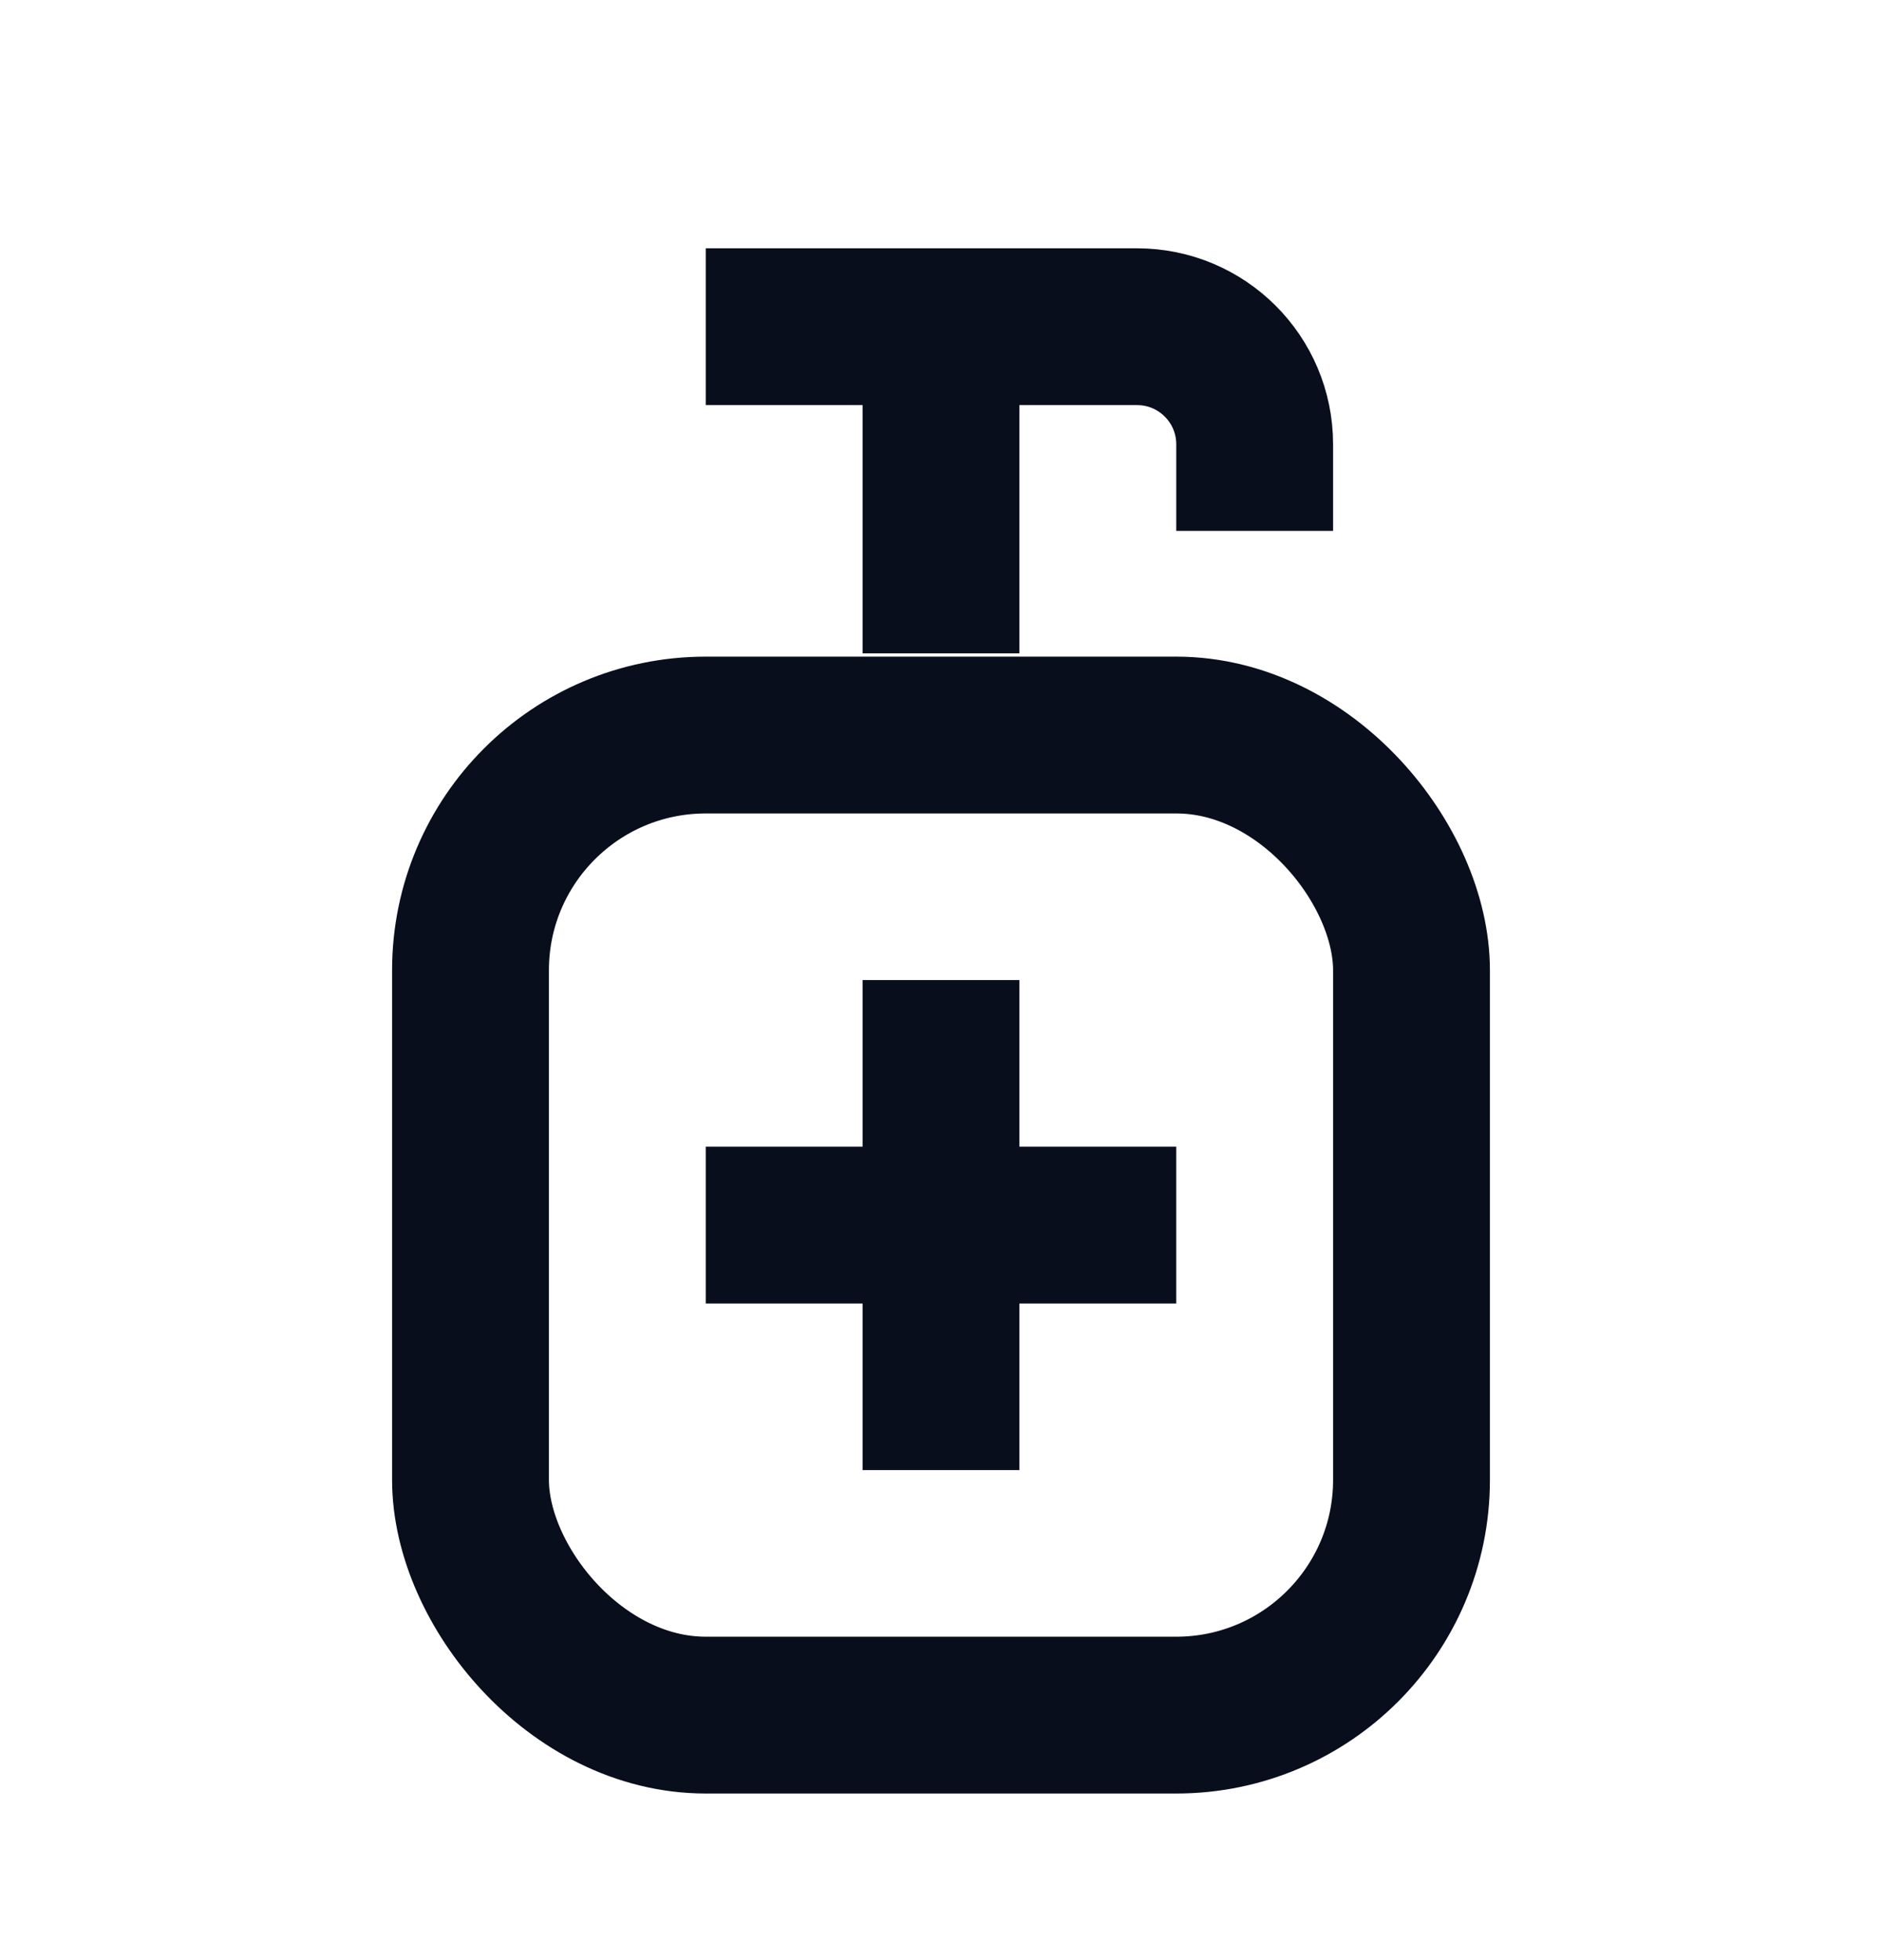 <svg width="24" height="25" viewBox="0 0 24 25" fill="none" xmlns="http://www.w3.org/2000/svg">
<path d="M9 4.167L14.5 4.167C15.328 4.167 16 4.838 16 5.667L16 6.771" stroke="#090E1D" stroke-width="2"/>
<path d="M12 4.167L12 8.333" stroke="#090E1D" stroke-width="2"/>
<rect x="6" y="9.375" width="12" height="12.5" rx="3" stroke="#090E1D" stroke-width="2"/>
<path d="M12 12.5L12 18.75" stroke="#090E1D" stroke-width="2"/>
<path d="M15 15.625L9 15.625" stroke="#090E1D" stroke-width="2"/>
</svg>
